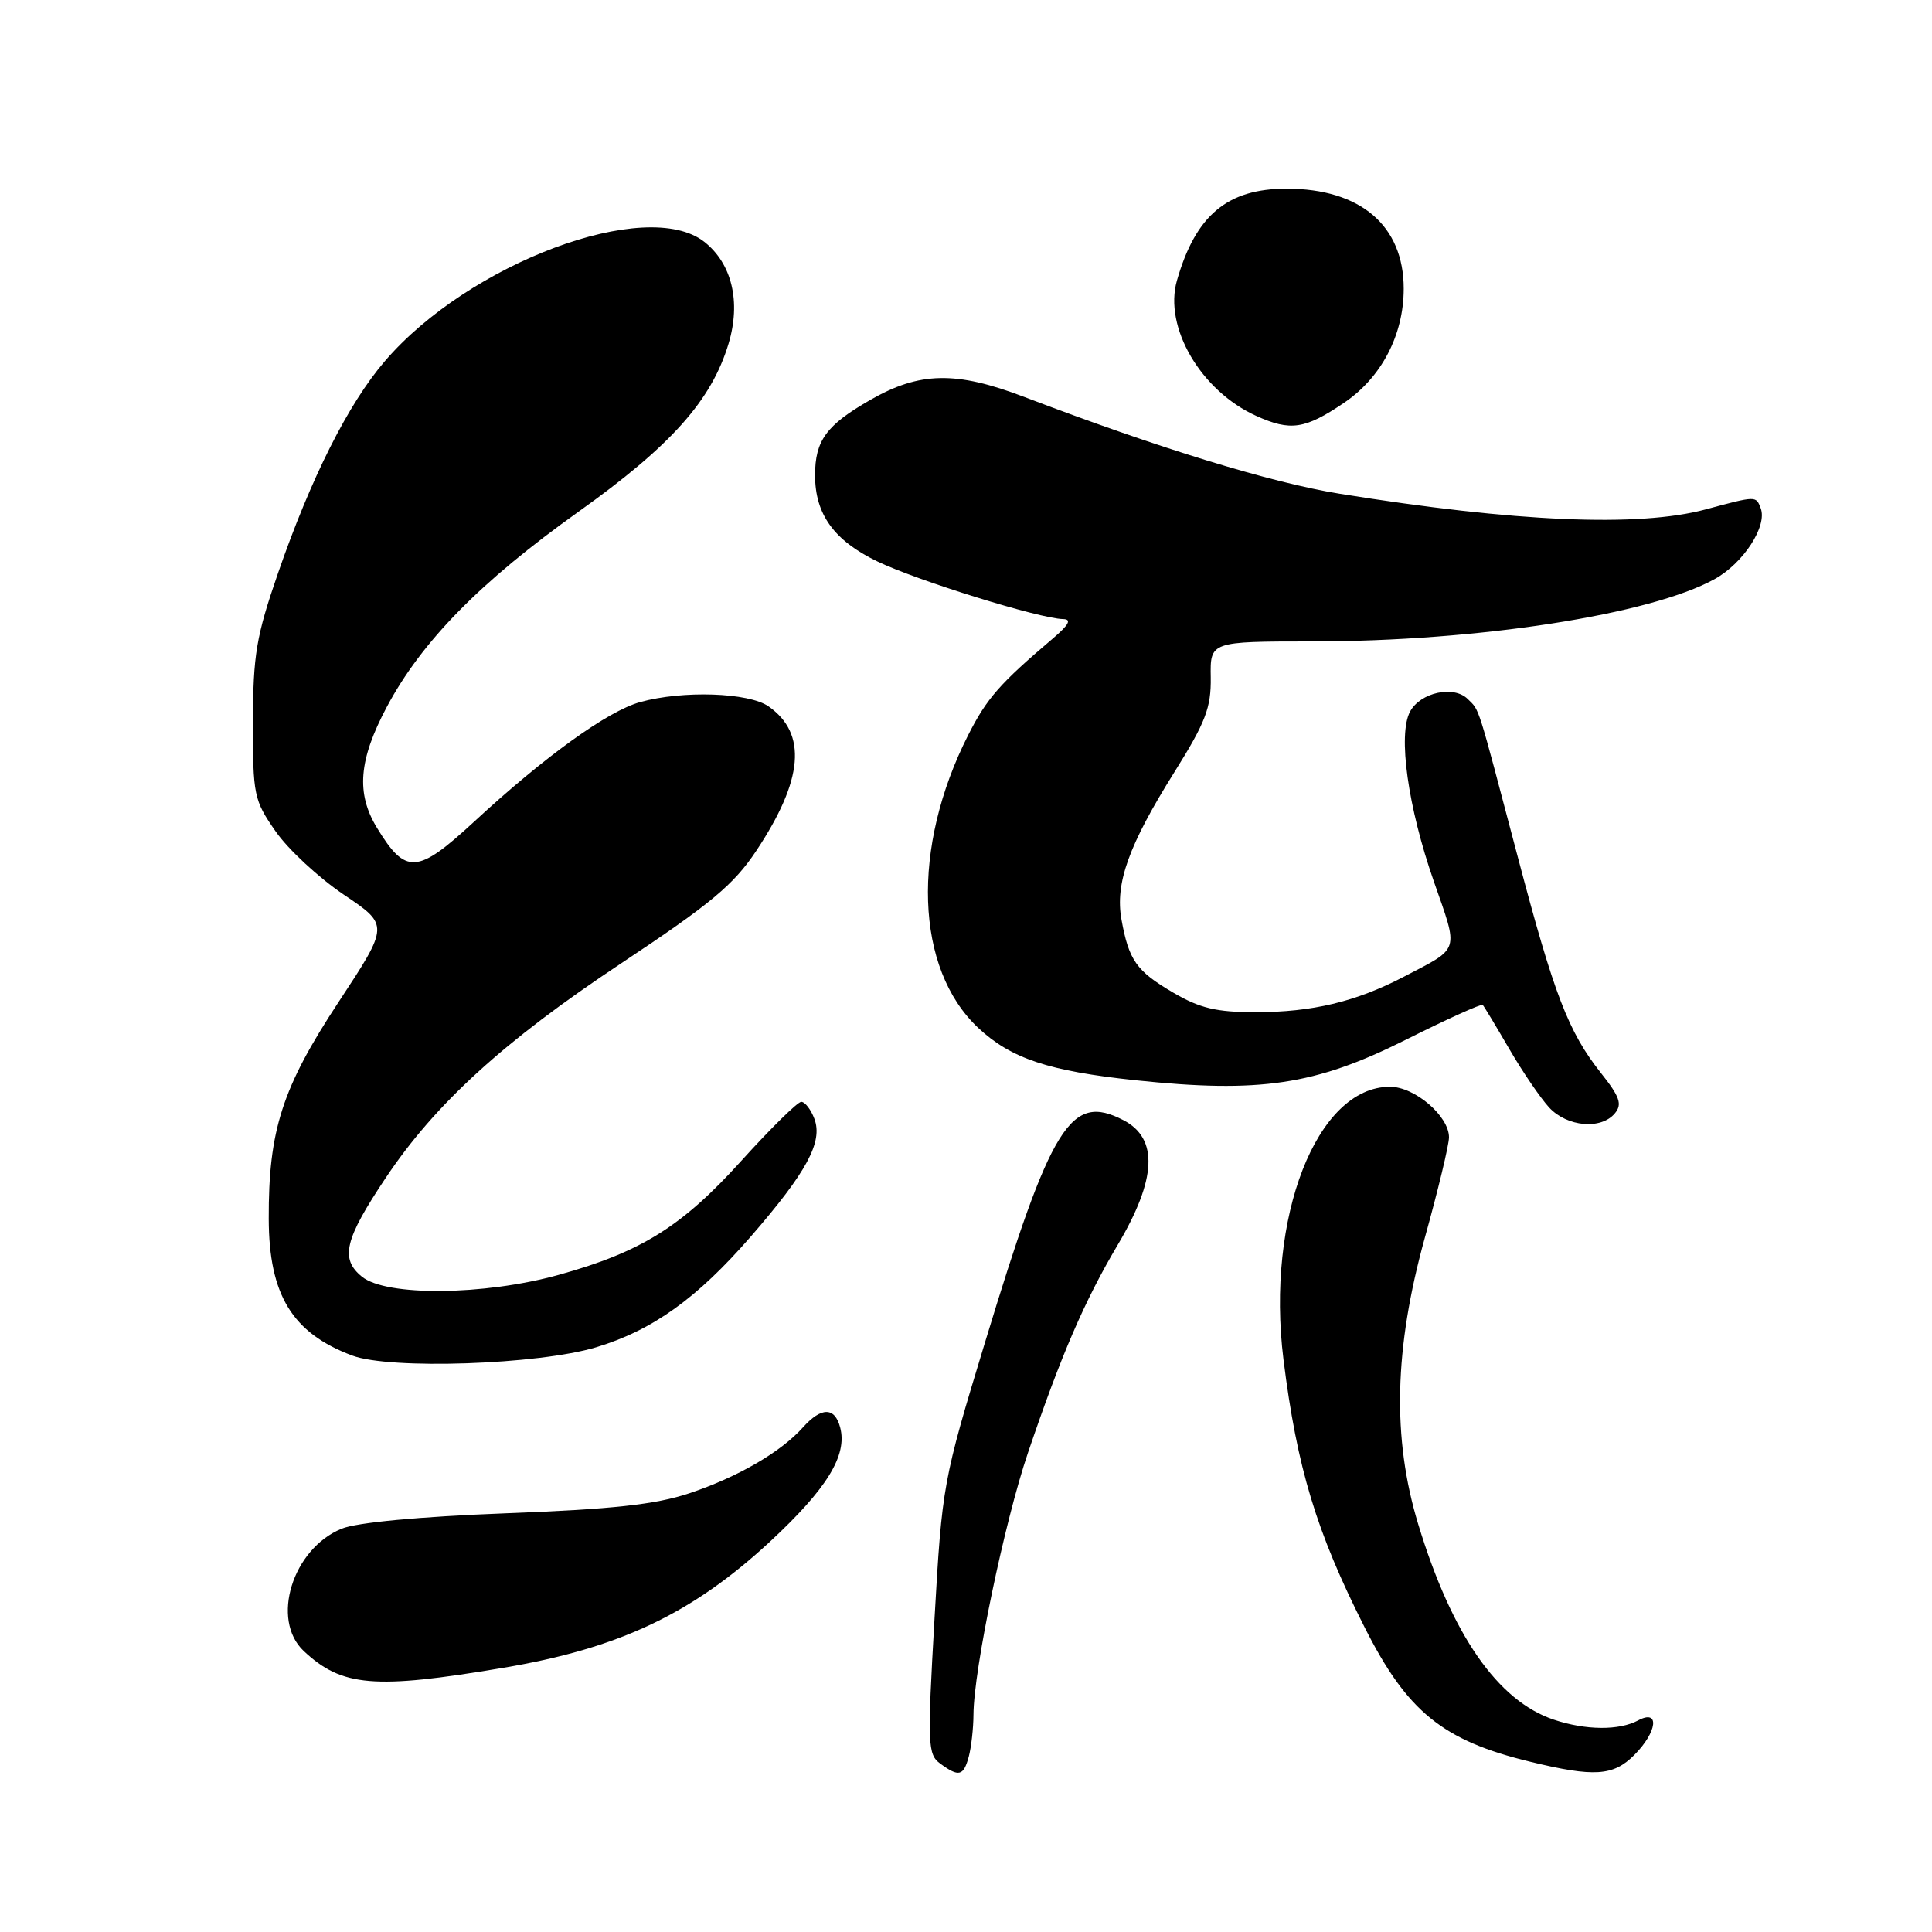 <?xml version="1.0" encoding="UTF-8" standalone="no"?>
<!DOCTYPE svg PUBLIC "-//W3C//DTD SVG 1.1//EN" "http://www.w3.org/Graphics/SVG/1.1/DTD/svg11.dtd" >
<svg xmlns="http://www.w3.org/2000/svg" xmlns:xlink="http://www.w3.org/1999/xlink" version="1.1" viewBox="0 0 256 256">
 <g >
 <path fill="currentColor"
d=" M 128.37 232.75 C 128.70 231.51 128.98 229.02 128.99 227.20 C 129.01 221.28 133.09 201.70 136.21 192.50 C 140.62 179.51 143.70 172.38 148.11 164.94 C 153.27 156.24 153.52 150.84 148.86 148.43 C 141.87 144.81 139.32 148.90 130.48 178.00 C 124.95 196.18 124.83 196.81 123.83 214.44 C 122.87 231.21 122.92 232.47 124.59 233.69 C 127.06 235.50 127.67 235.35 128.37 232.75 Z  M 216.55 232.55 C 219.61 229.48 219.96 226.42 217.07 227.96 C 214.54 229.32 210.13 229.28 205.90 227.87 C 198.45 225.38 192.38 216.63 187.92 201.96 C 184.45 190.56 184.73 178.69 188.80 164.00 C 190.56 157.68 192.00 151.69 192.00 150.70 C 192.00 147.89 187.47 144.00 184.18 144.00 C 174.47 144.00 167.72 161.31 170.07 180.16 C 171.86 194.50 174.43 202.99 180.81 215.61 C 186.46 226.81 191.16 230.63 202.76 233.44 C 211.25 235.50 213.76 235.34 216.55 232.55 Z  M 66.65 221.00 C 82.02 218.42 91.68 213.85 102.00 204.30 C 109.56 197.29 112.30 192.86 111.33 189.16 C 110.62 186.42 108.84 186.41 106.40 189.13 C 103.47 192.41 97.74 195.73 91.33 197.87 C 86.85 199.36 81.21 199.98 67.00 200.52 C 55.54 200.96 47.27 201.74 45.27 202.56 C 38.75 205.23 35.84 214.63 40.25 218.77 C 45.30 223.51 49.61 223.87 66.65 221.00 Z  M 79.00 178.52 C 86.48 176.26 92.37 172.04 99.50 163.83 C 106.90 155.30 109.06 151.31 107.91 148.25 C 107.45 147.01 106.66 146.00 106.17 146.00 C 105.69 146.00 102.13 149.50 98.27 153.77 C 90.37 162.52 84.97 165.89 74.02 168.93 C 64.13 171.67 51.19 171.79 47.96 169.17 C 45.04 166.80 45.65 164.24 51.12 156.06 C 57.67 146.25 66.79 137.94 82.27 127.67 C 94.18 119.77 97.23 117.23 100.22 112.72 C 106.46 103.33 106.98 97.20 101.84 93.60 C 99.21 91.76 90.47 91.46 84.82 93.03 C 80.51 94.23 72.19 100.22 62.79 108.91 C 55.28 115.84 53.76 115.94 49.95 109.69 C 47.16 105.12 47.53 100.67 51.25 93.68 C 55.89 84.97 63.62 77.10 76.70 67.77 C 88.93 59.05 94.28 53.05 96.54 45.53 C 98.20 40.00 96.99 34.93 93.33 32.05 C 85.71 26.05 62.14 34.85 50.99 47.86 C 46.14 53.51 41.20 63.33 36.82 76.00 C 33.96 84.28 33.53 86.80 33.52 95.66 C 33.50 105.36 33.64 106.03 36.52 110.16 C 38.18 112.55 42.25 116.32 45.56 118.55 C 51.57 122.59 51.57 122.59 44.86 132.78 C 37.39 144.12 35.57 149.77 35.61 161.50 C 35.64 171.59 38.72 176.64 46.68 179.62 C 51.71 181.50 71.34 180.83 79.00 178.52 Z  M 213.98 147.52 C 214.98 146.32 214.64 145.33 212.12 142.16 C 207.81 136.71 205.93 131.82 201.10 113.50 C 195.66 92.89 196.09 94.23 194.49 92.63 C 192.64 90.78 188.21 91.74 186.84 94.29 C 185.21 97.34 186.55 106.94 189.99 116.79 C 193.30 126.28 193.55 125.49 185.98 129.44 C 179.65 132.74 173.87 134.12 166.36 134.12 C 161.20 134.12 158.99 133.60 155.46 131.53 C 150.58 128.67 149.58 127.26 148.60 121.84 C 147.74 117.04 149.55 111.99 155.62 102.30 C 159.75 95.70 160.49 93.77 160.43 89.75 C 160.35 85.00 160.35 85.00 173.93 84.99 C 195.85 84.98 218.68 81.44 227.20 76.73 C 231.01 74.63 234.21 69.70 233.30 67.34 C 232.67 65.69 232.74 65.69 226.00 67.50 C 217.14 69.88 200.80 69.18 177.50 65.42 C 168.39 63.95 153.55 59.39 135.70 52.59 C 126.67 49.15 121.85 49.24 115.29 53.01 C 109.49 56.33 108.00 58.38 108.00 62.98 C 108.00 68.14 110.51 71.62 116.23 74.38 C 121.49 76.92 137.76 81.97 140.86 82.03 C 142.04 82.05 141.65 82.78 139.50 84.61 C 132.46 90.59 130.76 92.53 128.30 97.38 C 120.71 112.33 121.25 128.35 129.62 136.20 C 133.96 140.26 138.94 141.92 150.48 143.14 C 166.94 144.87 174.26 143.78 186.18 137.82 C 191.66 135.07 196.30 132.97 196.47 133.16 C 196.65 133.35 198.23 135.97 199.99 139.00 C 201.75 142.03 204.13 145.51 205.27 146.75 C 207.65 149.32 212.16 149.72 213.98 147.52 Z  M 178.07 53.39 C 183.05 50.03 186.00 44.39 186.00 38.25 C 186.00 29.89 180.27 25.00 170.48 25.00 C 162.63 25.00 158.43 28.52 155.95 37.17 C 154.18 43.36 159.12 51.79 166.46 55.11 C 170.99 57.16 172.91 56.88 178.07 53.39 Z "/>
</g>
</svg>